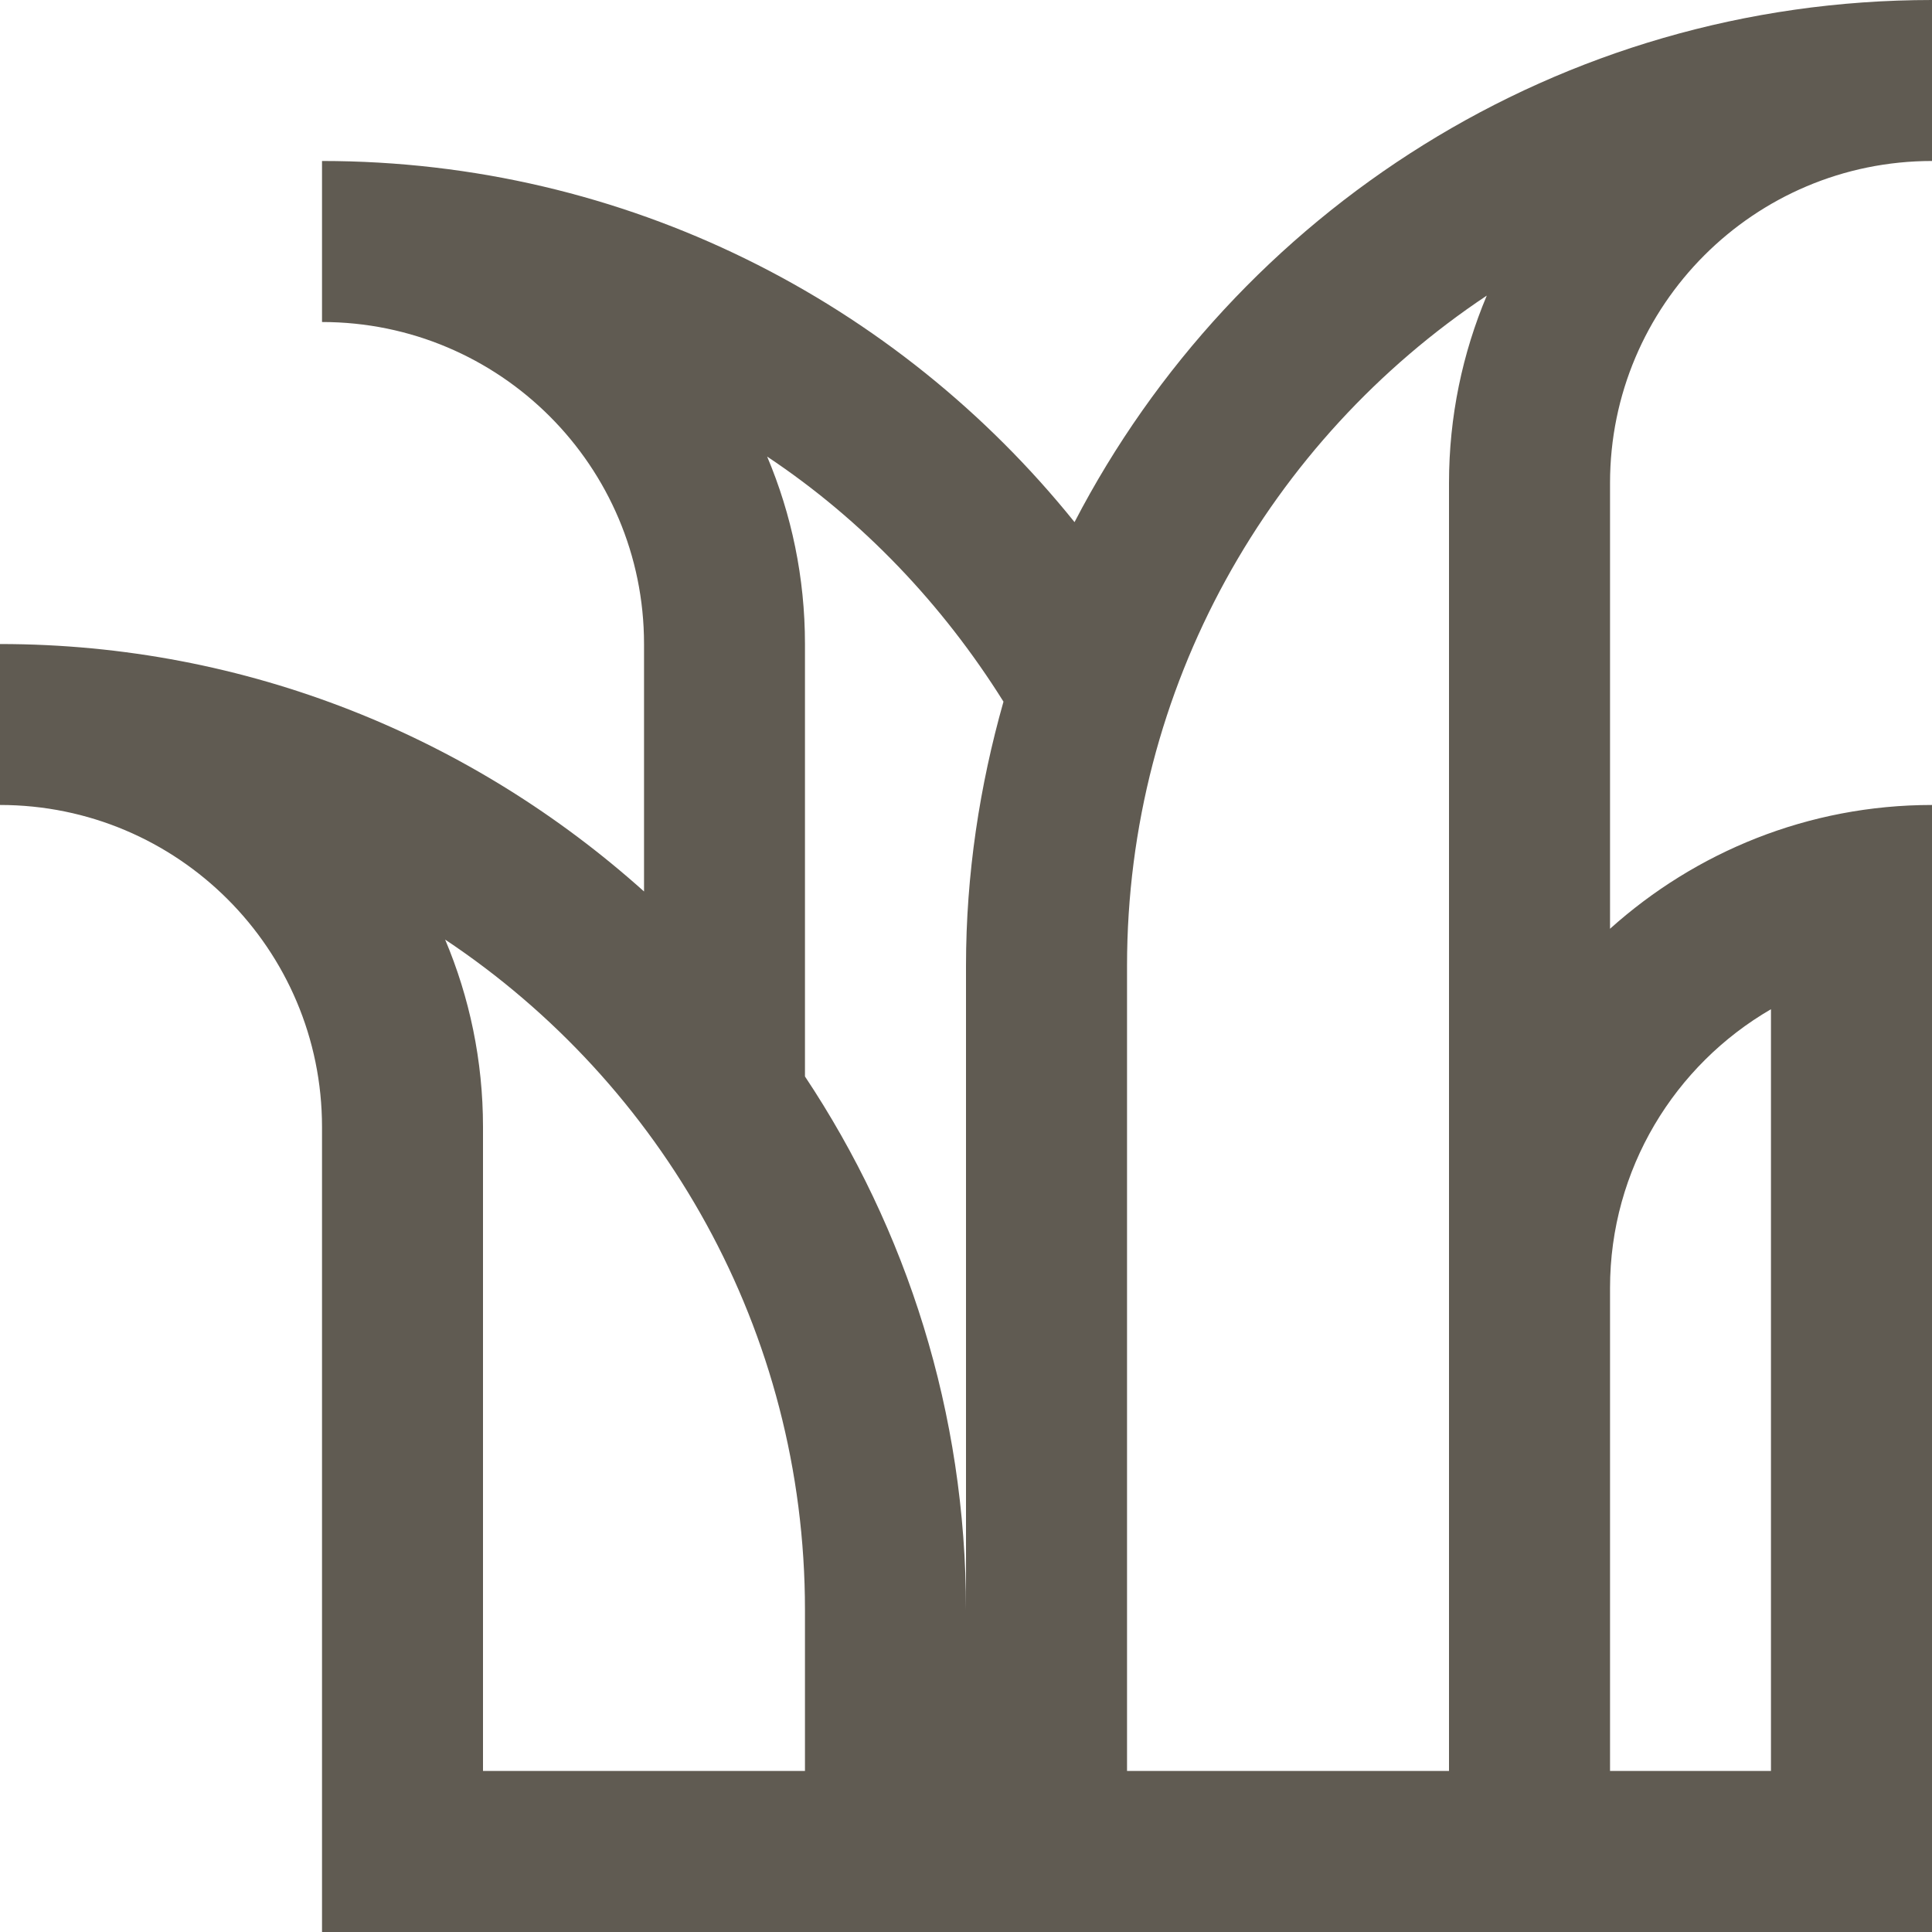 <svg width="40" height="40" viewBox="0 0 40 40" fill="none" xmlns="http://www.w3.org/2000/svg">
<path d="M40 3.333V0C32.272 0 25.578 4.391 22.247 10.81C18.581 6.253 12.967 3.333 6.667 3.333V6.667C10.347 6.667 13.334 9.65 13.334 13.334V18.457C9.791 15.28 5.128 13.334 0 13.334V16.666C3.68 16.666 6.667 19.65 6.667 23.334V40H40V16.666C37.435 16.666 35.104 17.64 33.334 19.229V10C33.334 6.317 36.32 3.333 40 3.333ZM16.666 36.666H10V23.334C10 21.958 9.72 20.646 9.216 19.453C13.705 22.442 16.666 27.547 16.666 33.331V36.666ZM20 19.998V33.331C20 29.247 18.77 25.451 16.666 22.287V13.334C16.666 11.958 16.387 10.646 15.883 9.453C17.86 10.768 19.515 12.513 20.776 14.527C20.283 16.268 20 18.099 20 19.998ZM30 10V36.666H23.334V19.998C23.334 14.214 26.296 9.108 30.782 6.12C30.28 7.313 30 8.623 30 10ZM36.666 20.895V36.666H33.334V26.666C33.334 24.204 34.676 22.049 36.666 20.895Z" fill="#605B52"/>
</svg>
